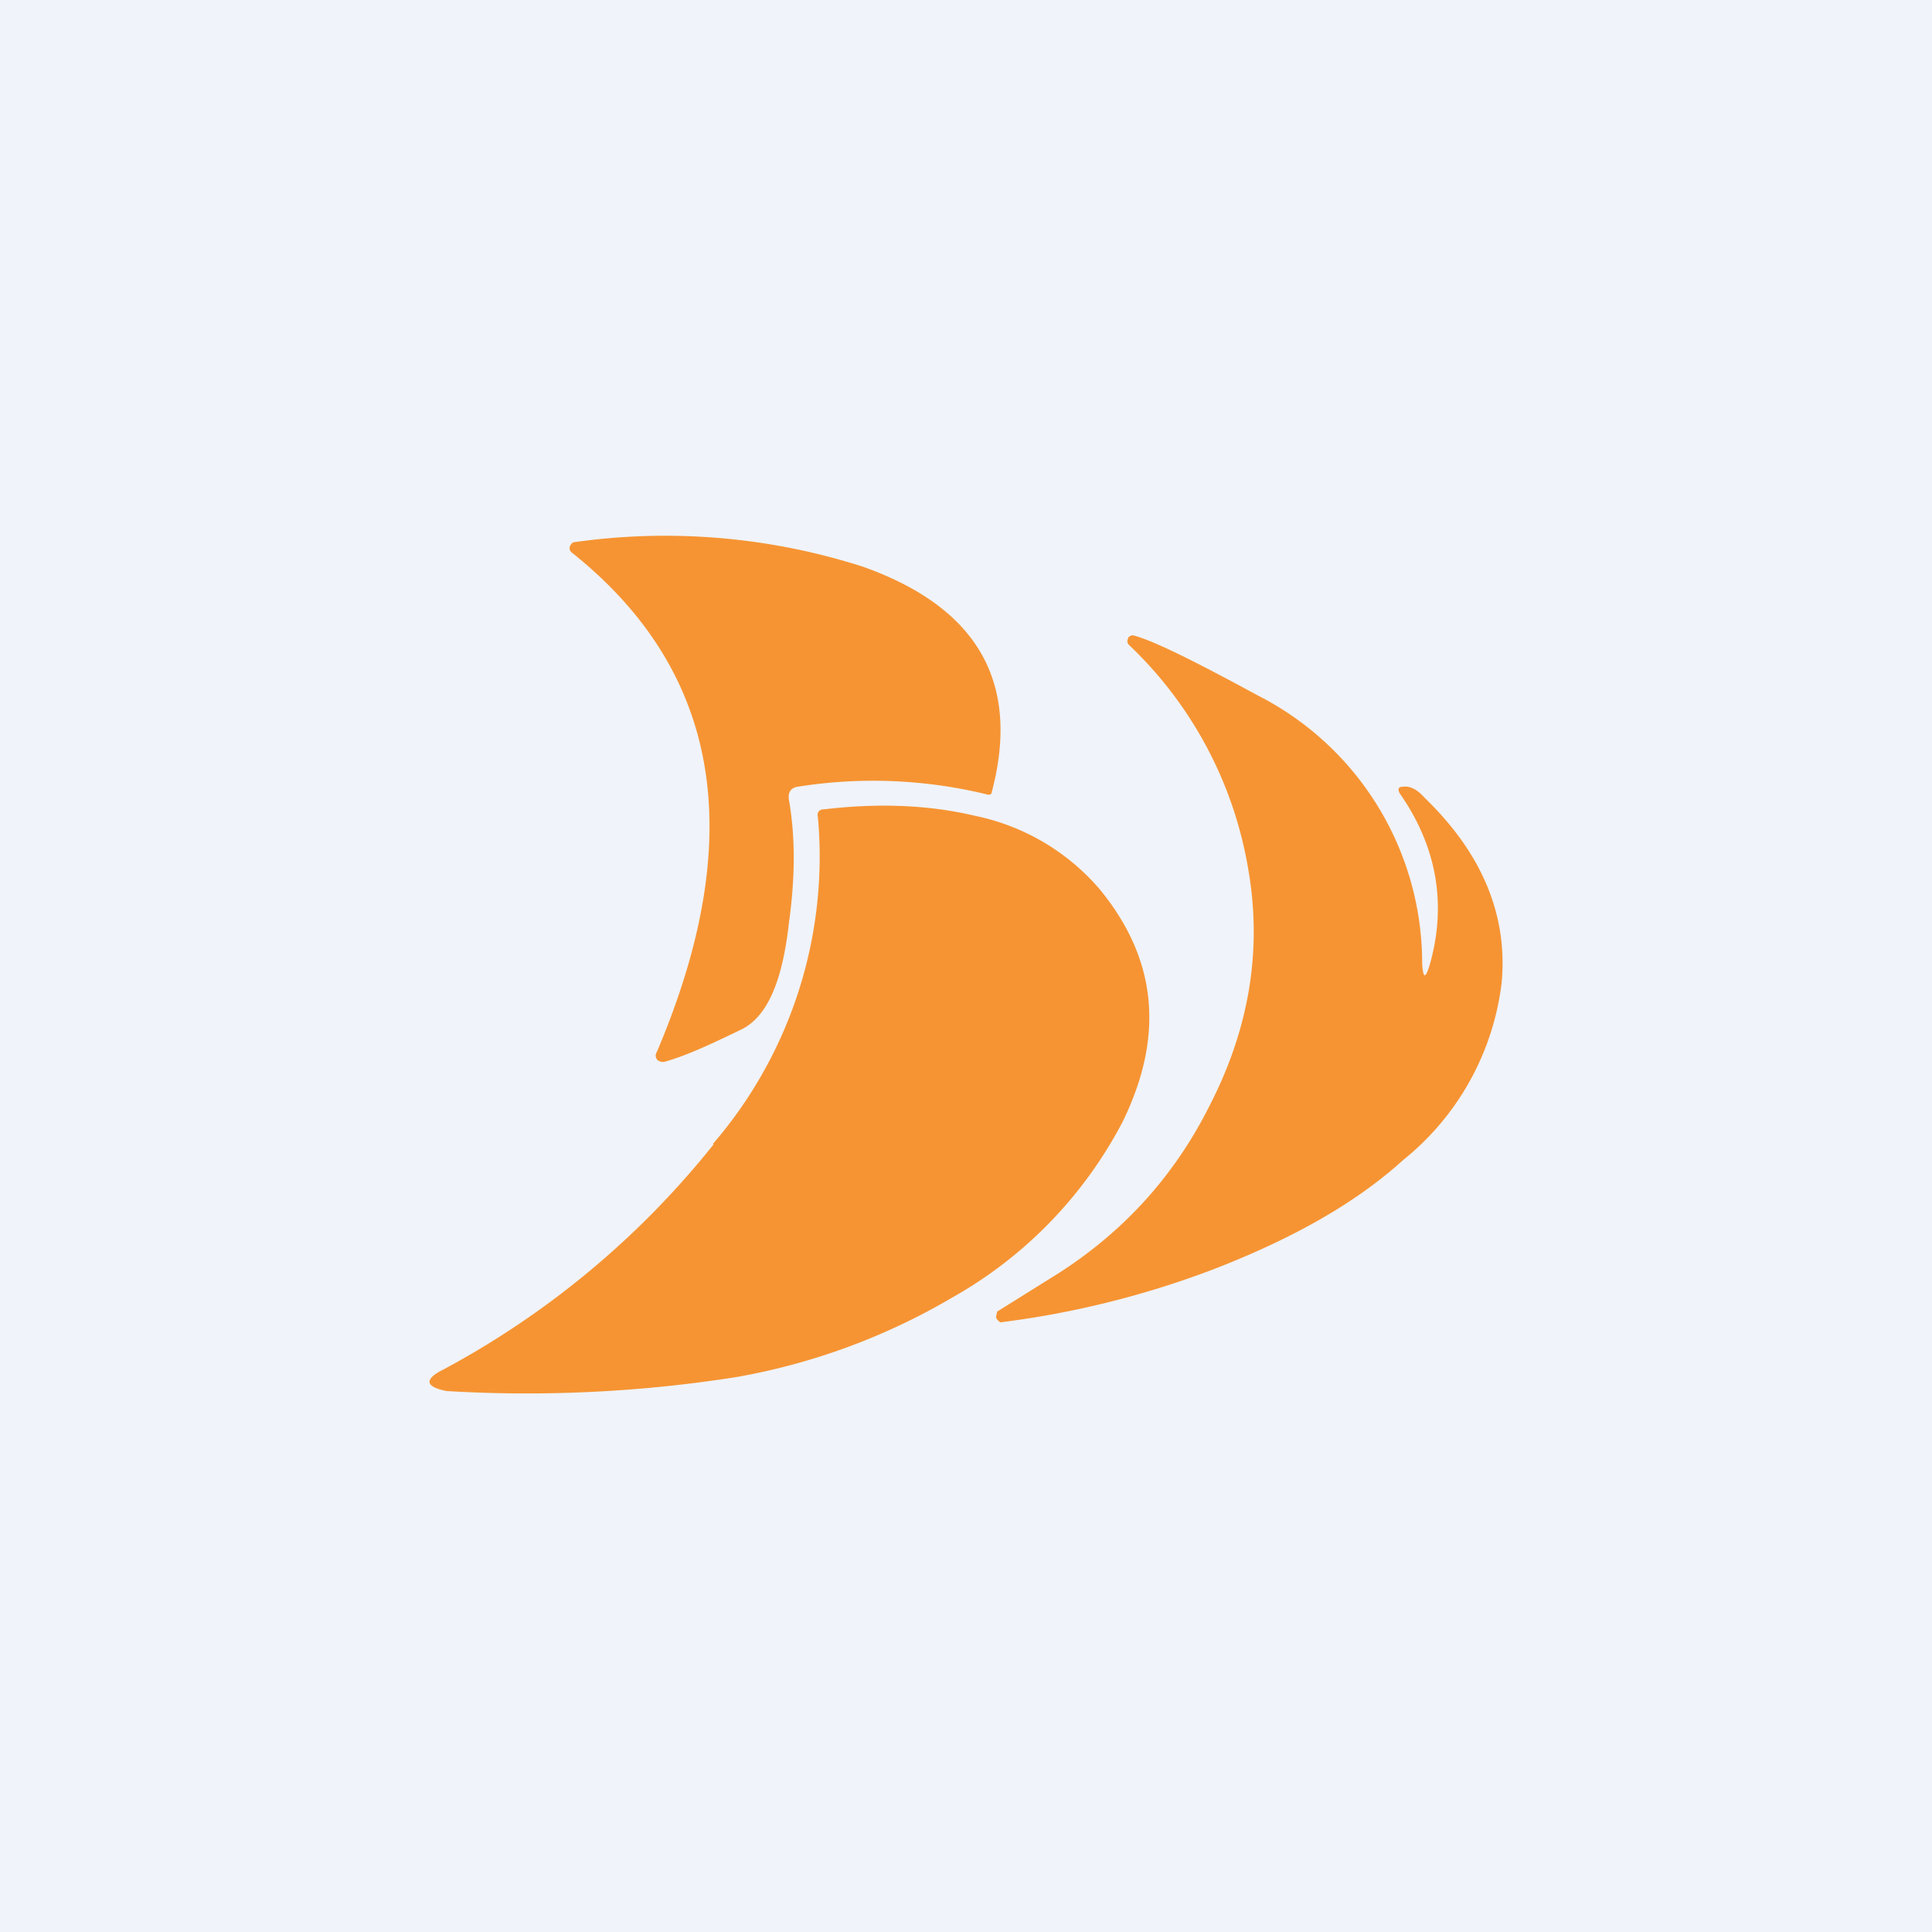 <!-- by TradingView --><svg width="18" height="18" viewBox="0 0 18 18" xmlns="http://www.w3.org/2000/svg"><path fill="#F0F3FA" d="M0 0h18v18H0z"/><path d="M7.43 7.33c-.06.01-.09.05-.08.12.06.34.06.72 0 1.15-.06.54-.2.87-.44.99-.27.13-.5.24-.71.3-.03.01-.05 0-.07-.01a.06.06 0 0 1-.01-.08c.85-2 .6-3.54-.79-4.65a.05.05 0 0 1-.02-.06c.01-.02.02-.04.05-.04a6.03 6.03 0 0 1 2.68.23c1.07.38 1.47 1.08 1.2 2.1 0 .02-.02.03-.05.02a4.48 4.48 0 0 0-1.76-.07Zm5.82 1.65c.01.14.03.14.07.01.16-.56.07-1.1-.28-1.6-.02-.04-.01-.06.03-.06.06-.01.13.02.2.1.54.52.78 1.1.72 1.73a2.5 2.5 0 0 1-.92 1.65c-.44.4-1.03.73-1.75 1.01a8.56 8.56 0 0 1-2 .5c-.03-.02-.04-.04-.04-.05l.01-.05.48-.3c.66-.4 1.16-.94 1.5-1.62.37-.72.49-1.45.36-2.2a3.73 3.73 0 0 0-1.11-2.09c-.02-.02-.02-.04-.01-.06 0-.02.02-.02.03-.03h.02c.19.05.57.24 1.16.56a2.8 2.8 0 0 1 1.53 2.5Zm-6.6 1.68a8.13 8.13 0 0 1-2.52 2.1c-.18.09-.17.16.03.2a12.57 12.57 0 0 0 2.7-.13 6.02 6.02 0 0 0 2.01-.74 4.01 4.01 0 0 0 1.59-1.64c.39-.8.32-1.51-.21-2.16a2.08 2.08 0 0 0-1.17-.69c-.42-.1-.89-.12-1.4-.06-.05 0-.07.03-.06.07a4.1 4.1 0 0 1-.98 3.05Z" fill="#F69433"/></svg>